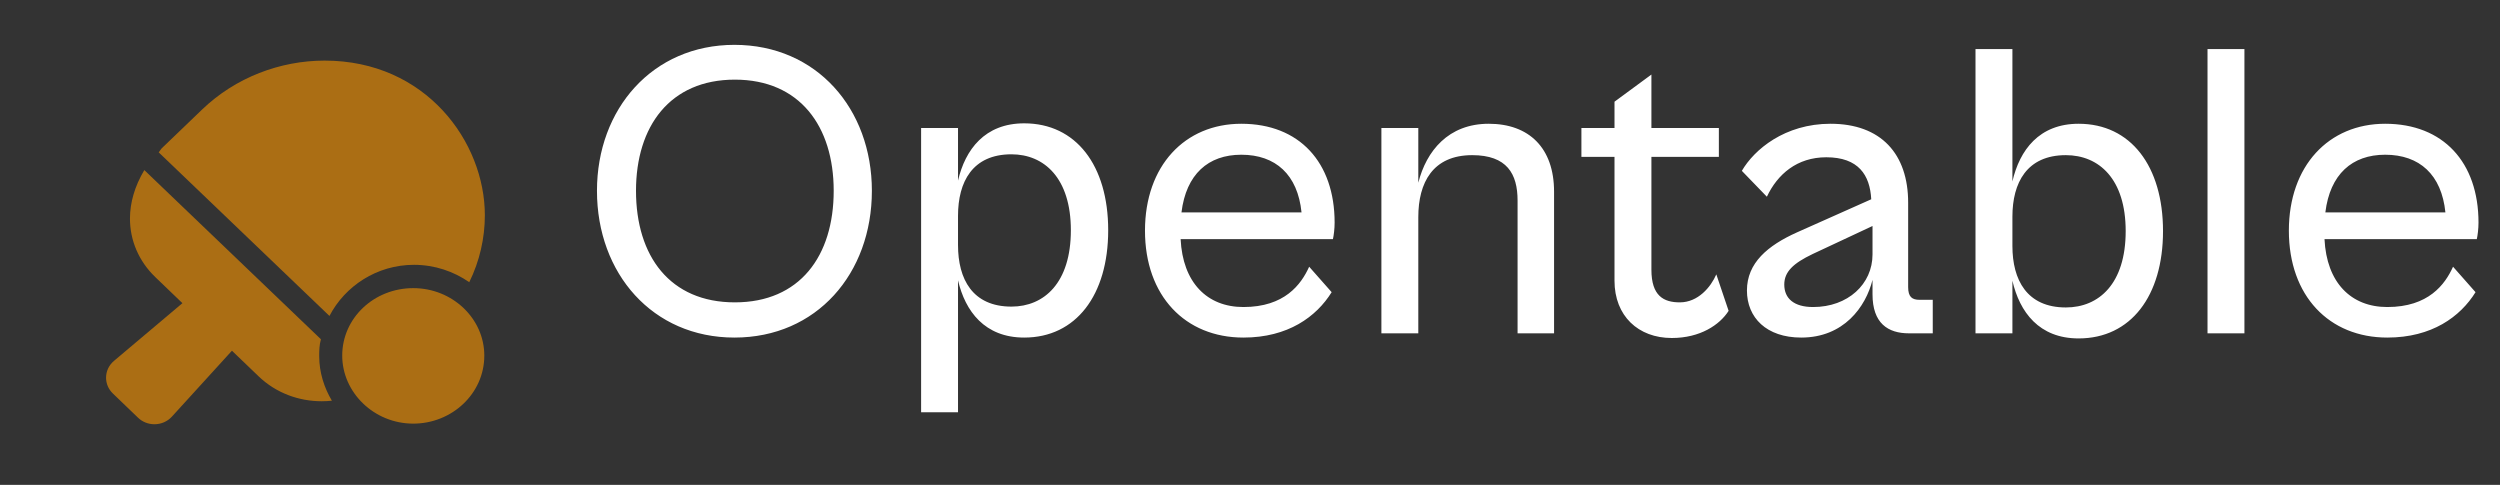 <svg width="165" height="32" viewBox="0 0 165 32" fill="none" xmlns="http://www.w3.org/2000/svg">
<rect x="0" y="0" width="165" height="32" fill="#333333" stroke="none"/>
<path d="M48.472 22.28C53.904 22.28 57.544 18.052 57.544 12.592C57.544 7.188 53.904 2.96 48.472 2.96C43.068 2.96 39.4 7.188 39.4 12.592C39.4 18.052 43.068 22.28 48.472 22.28ZM48.5 19.956C44.216 19.956 41.976 16.904 41.976 12.592C41.976 8.336 44.216 5.256 48.5 5.256C52.784 5.256 55.024 8.336 55.024 12.592C55.024 16.904 52.784 19.956 48.5 19.956ZM63.229 27.208V18.5C63.705 20.544 64.993 22.28 67.597 22.28C71.013 22.28 73.141 19.48 73.141 15.196C73.141 10.912 71.013 8.14 67.597 8.14C64.993 8.14 63.705 9.876 63.229 11.92V8.448H60.793V27.208H63.229ZM63.229 16.176V14.244C63.229 12.004 64.181 10.184 66.757 10.184C68.913 10.184 70.677 11.752 70.677 15.196C70.677 18.668 68.913 20.236 66.757 20.236C64.181 20.236 63.229 18.416 63.229 16.176ZM82.065 22.28C85.005 22.28 86.881 20.908 87.889 19.284L86.405 17.604C85.873 18.78 84.781 20.264 82.065 20.264C79.657 20.264 78.061 18.64 77.921 15.784H87.973C88.029 15.532 88.085 15.112 88.085 14.692C88.085 10.716 85.761 8.168 81.925 8.168C78.201 8.168 75.569 10.94 75.569 15.224C75.569 19.536 78.229 22.28 82.065 22.28ZM81.925 10.212C84.193 10.212 85.649 11.528 85.901 14.02H77.977C78.285 11.5 79.741 10.212 81.925 10.212ZM93.608 22V14.328C93.608 12.06 94.56 10.24 97.164 10.24C99.46 10.24 100.16 11.472 100.16 13.236V22H102.568V12.648C102.568 9.764 100.916 8.168 98.256 8.168C95.596 8.168 94.14 9.96 93.608 12.06V8.448H91.172V22H93.608ZM110.337 22.308C112.213 22.308 113.501 21.44 114.089 20.516L113.277 18.108C112.913 18.948 112.073 19.956 110.869 19.956C109.805 19.956 108.993 19.536 108.993 17.8V10.352H113.445V8.448H108.993V4.92L106.557 6.712V8.448H104.373V10.352H106.557V18.528C106.557 20.852 108.125 22.308 110.337 22.308ZM118.882 22.28C121.682 22.28 123.138 20.264 123.586 18.472V19.424C123.586 21.328 124.594 22 125.994 22H127.562V19.788H126.694C126.19 19.788 125.938 19.592 125.938 18.948V13.376C125.938 10.156 124.146 8.168 120.814 8.168C117.79 8.168 115.774 9.876 114.962 11.276L116.614 12.984C117.314 11.5 118.602 10.38 120.534 10.38C122.662 10.38 123.418 11.556 123.502 13.152L118.602 15.336C116.67 16.204 115.298 17.352 115.298 19.172C115.298 20.964 116.586 22.28 118.882 22.28ZM117.762 18.78C117.762 17.94 118.35 17.38 119.638 16.764L123.586 14.916V16.792C123.586 18.752 121.962 20.264 119.666 20.264C118.406 20.264 117.762 19.704 117.762 18.78ZM132.819 22V18.528C133.295 20.6 134.583 22.336 137.187 22.336C140.631 22.336 142.759 19.536 142.759 15.252C142.759 10.968 140.631 8.168 137.187 8.168C134.583 8.168 133.295 9.904 132.819 11.976V3.24H130.383V22H132.819ZM132.819 16.232V14.3C132.819 12.06 133.771 10.24 136.347 10.24C138.531 10.24 140.295 11.808 140.295 15.252C140.295 18.724 138.531 20.292 136.347 20.292C133.771 20.292 132.819 18.472 132.819 16.232ZM148.132 22V3.24H145.696V22H148.132ZM157.561 22.28C160.501 22.28 162.377 20.908 163.385 19.284L161.901 17.604C161.369 18.78 160.277 20.264 157.561 20.264C155.153 20.264 153.557 18.64 153.417 15.784H163.469C163.525 15.532 163.581 15.112 163.581 14.692C163.581 10.716 161.257 8.168 157.421 8.168C153.697 8.168 151.065 10.94 151.065 15.224C151.065 19.536 153.725 22.28 157.561 22.28ZM157.421 10.212C159.689 10.212 161.145 11.528 161.397 14.02H153.473C153.781 11.5 155.237 10.212 157.421 10.212Z" fill="white"/>
<path opacity="0.6" d="M27.32 17.478C28.687 17.478 29.942 17.911 30.971 18.625C31.657 17.229 32 15.717 32 14.206C32 9.381 28.123 4 21.425 4C18.497 4 15.544 5.11 13.341 7.227L10.671 9.791C10.595 9.906 10.545 9.944 10.475 10.056L21.744 20.852C22.767 18.886 24.868 17.478 27.32 17.478ZM21.18 22.391L9.525 11.226C8.892 12.288 8.578 13.374 8.578 14.427C8.578 15.855 9.15 17.232 10.253 18.291L12.04 20.009L7.528 23.814C7.177 24.107 7 24.517 7 24.928C7 25.304 7.148 25.68 7.448 25.969L9.111 27.569C9.253 27.706 9.421 27.814 9.607 27.888C9.792 27.962 9.992 28 10.193 28C10.62 28 11.046 27.829 11.35 27.492L15.308 23.147L17.064 24.833C18.218 25.942 19.722 26.482 21.234 26.482C21.456 26.482 21.684 26.469 21.904 26.446C21.389 25.576 21.068 24.58 21.068 23.507C21.067 23.14 21.072 22.785 21.18 22.391ZM27.276 19.017C24.687 19.017 22.587 20.988 22.587 23.468C22.587 25.906 24.687 27.959 27.276 27.959C29.82 27.959 31.964 25.989 31.964 23.468C31.965 21.03 29.864 19.017 27.276 19.017Z" fill="#FB9600"/>
</svg>
